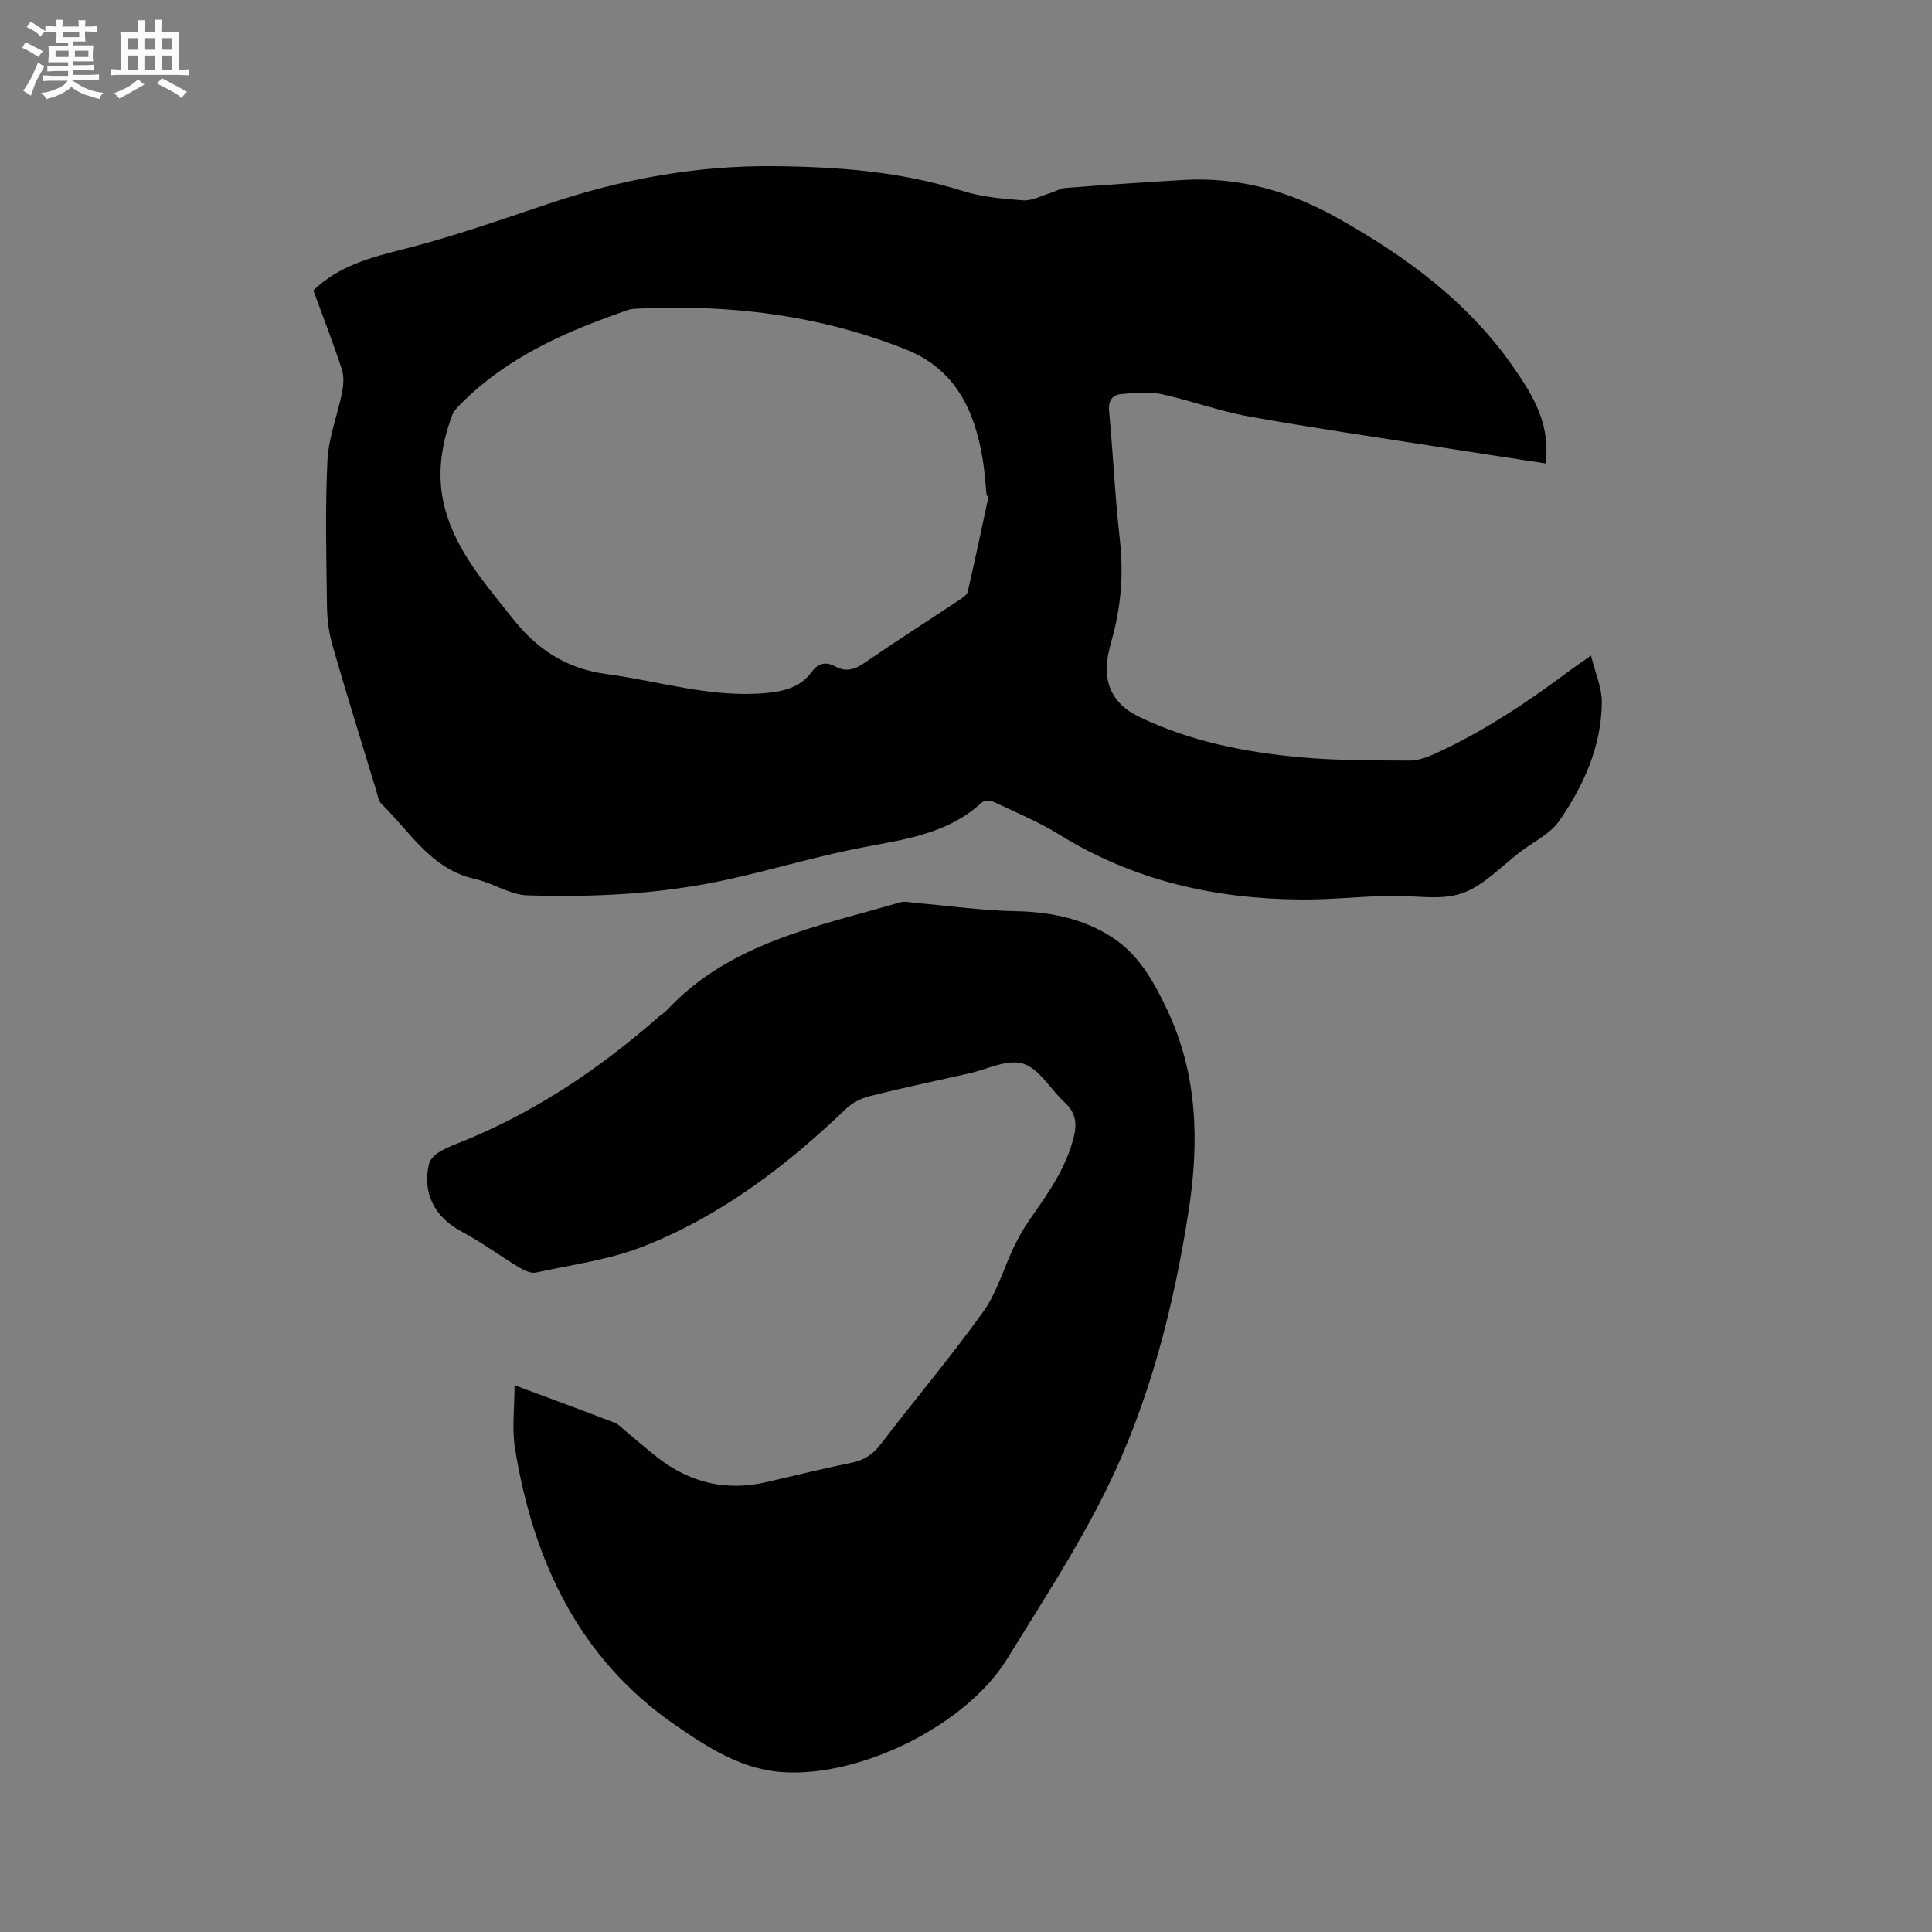 <svg enable-background="new 0 0 400 400" viewBox="0 0 400 400" xmlns="http://www.w3.org/2000/svg"><rect x="0" y="0" width="400" height="400" fill="#808080" stroke="none"/><path d="m320.14 95.97c-7.9-1.21-15.32-2.33-22.73-3.5-12.97-2.04-25.98-3.92-38.9-6.25-6.11-1.11-12.02-3.32-18.11-4.63-2.61-.56-5.46-.24-8.17-.01-1.89.16-2.8 1.3-2.6 3.5.82 8.87 1.22 17.77 2.22 26.62.8 7.09.25 13.94-1.66 20.75-.31 1.12-.6 2.25-.81 3.4-1.03 5.63 1.12 9.94 6.21 12.43 10.63 5.19 22.06 7.45 33.7 8.51 7.46.68 15 .64 22.51.68 1.8.01 3.72-.7 5.4-1.47 9.97-4.56 19.04-10.61 27.79-17.16 1.18-.88 2.41-1.7 4.41-3.11.87 3.57 2.28 6.68 2.24 9.78-.11 9.06-3.76 17.14-8.8 24.43-1.84 2.66-5.2 4.27-7.91 6.3-4.07 3.05-7.78 7.22-12.37 8.75s-10.06.31-15.15.47c-6.03.18-12.06.82-18.09.77-17.79-.12-34.62-3.91-49.97-13.41-4.3-2.66-9.04-4.64-13.63-6.8-.68-.32-2.02-.28-2.51.18-6.7 6.17-15.11 7.48-23.63 9.06-9.55 1.77-18.89 4.6-28.38 6.72-13.83 3.1-27.92 3.84-42.02 3.39-3.63-.12-7.13-2.56-10.82-3.38-9.11-2.01-13.46-9.78-19.42-15.6-.61-.6-.75-1.72-1.02-2.63-3.05-10.02-6.17-20.03-9.07-30.1-.75-2.6-1.12-5.39-1.15-8.1-.13-10.07-.39-20.16.09-30.21.23-4.75 2.1-9.41 3.04-14.14.31-1.56.4-3.36-.08-4.83-1.82-5.51-3.92-10.93-5.87-16.26 5.33-5.12 11.82-6.8 18.59-8.51 10.23-2.59 20.24-6.12 30.26-9.48 15.08-5.05 30.38-7.87 46.43-7.73 13.36.12 26.37 1.11 39.15 5.13 3.99 1.26 8.31 1.64 12.52 1.95 1.8.13 3.69-.92 5.52-1.48 1.1-.33 2.15-1 3.26-1.09 8.12-.62 16.24-1.18 24.36-1.65 11.55-.68 22.09 2.31 32.18 8 14.02 7.9 26.71 17.2 36.04 30.56 3.36 4.81 6.47 9.73 6.94 15.79.1 1.35.01 2.7.01 4.36zm-115.47 6.77c-.13-.04-.26-.07-.39-.11-.27-2.53-.41-5.08-.83-7.58-1.69-10.09-5.6-18.61-15.94-22.72-17.95-7.14-36.61-9.38-55.77-8.42-.53.03-1.08.06-1.57.22-12.7 4.38-24.92 9.62-34.62 19.35-.73.73-1.57 1.53-1.91 2.46-2.35 6.27-3.28 12.69-1.53 19.29 2.39 9 8.45 15.73 14.02 22.8 5.06 6.43 11.11 10.41 19.5 11.54 10.88 1.46 21.49 4.9 32.67 3.94 3.76-.32 7.35-1.1 9.76-4.4 1.34-1.84 2.94-2.19 4.9-1.12 2.21 1.21 4.03.62 6.05-.77 6.37-4.38 12.89-8.54 19.33-12.82.76-.51 1.83-1.12 2.01-1.87 1.53-6.57 2.9-13.19 4.32-19.79z" fill="#010103"/><path d="m106.53 286.8c7.45 2.77 14.1 5.21 20.71 7.76.94.36 1.68 1.25 2.5 1.92 2.13 1.75 4.2 3.57 6.37 5.26 6.76 5.28 14.31 7.07 22.72 5.08 5.87-1.38 11.74-2.79 17.64-4.02 2.53-.53 4.3-1.74 5.89-3.81 7.02-9.18 14.48-18.03 21.21-27.41 2.83-3.95 4.2-8.94 6.34-13.41.95-1.98 2.04-3.92 3.3-5.71 3.78-5.39 7.6-10.72 9.16-17.28.64-2.69.27-4.9-1.9-6.89-2.95-2.7-5.26-7.02-8.64-8.07-3.26-1.02-7.54 1.21-11.36 2.06-6.82 1.52-13.66 2.97-20.44 4.67-1.74.44-3.57 1.37-4.86 2.6-12.42 11.91-25.99 22.25-42.09 28.55-7 2.74-14.69 3.75-22.11 5.37-1.02.22-2.39-.4-3.38-1-4.06-2.45-7.9-5.29-12.07-7.52-5.46-2.91-8.13-7.88-6.71-13.93.2-.87 1.02-1.76 1.8-2.28 1.22-.82 2.61-1.41 3.99-1.95 15.55-6.13 29.22-15.25 41.73-26.23.56-.49 1.23-.86 1.73-1.4 13.04-14 31.04-17.28 48.22-22.32 1.04-.31 2.29.02 3.43.12 6.84.58 13.66 1.56 20.51 1.69 7.31.14 14.16 1.53 20.23 5.54 5.48 3.62 8.58 9.3 11.29 15.07 6.18 13.17 6.56 27.1 4.4 41.12-3.11 20.17-8.14 39.95-17.21 58.28-5.95 12.01-13.35 23.33-20.4 34.77-8.43 13.69-29.99 24.37-46.07 23.5-8.75-.47-15.69-5-22.46-9.64-20.09-13.78-29.54-33.99-33.36-57.29-.68-4.08-.11-8.38-.11-13.2z" fill="#010103"/><g fill="#fcfbfa"><path d="m6.8 9.5c.6.3 1.3.7 2.1 1.1-.4.4-.7.8-.9 1.2-.7-.4-1.3-.8-1.8-1.1s-1.1-.6-1.6-.8c.2-.4.5-.8.7-1.2.4.2.8.5 1.5.8zm.9 6.9c-.3.6-.5 1.1-.7 1.7s-.4 1.1-.6 1.7c-.6-.4-1.1-.7-1.6-1 .7-1 1.2-1.8 1.5-2.4.3-.5.6-1.1.8-1.7.3-.6.5-1.2.8-1.8.3.3.8.6 1.3.8-.7 1.3-1.2 2.2-1.5 2.7zm.1-11c.4.3 1 .7 1.7 1.1-.5.2-.8.6-1.1 1.1-.5-.6-1-1-1.4-1.2s-.9-.6-1.5-.8c.2-.4.5-.7.9-1.1.5.3.9.6 1.4.9zm10.5 13.1c1 .4 2 .6 3.1.7-.4.4-.7.8-.8 1.3-.9-.2-1.9-.6-3-.9-1-.4-2-.9-2.8-1.6-.5.4-1.1.9-1.9 1.3s-1.9.9-3.3 1.2c-.1-.3-.5-.8-1.1-1.3 1 0 2.1-.3 3.2-.8 1.2-.5 1.9-1 2.3-1.7h-3.2c-.4 0-1 0-2 .1v-1.2c1 0 1.7.1 2 .1h3.3v-1h-2.3c-.2 0-.9 0-2 .1v-1.2c1.2 0 1.9.1 2 .1h2.3v-.8h-4.1c0-.7.1-1.2.1-1.6 0-.5 0-1.1-.1-1.8h4.1v-.7h-2.5c0-.6.1-1.1.1-1.6v-.6h-.5c-.4 0-1 0-1.8.1v-1.3c1.2 0 1.9.1 2.1.1h.2c0-.3 0-.8-.1-1.4h1.4c0 .6-.1 1-.1 1.4h3.4c0-.4 0-.8-.1-1.3h1.5c0 .4-.1.9-.1 1.3.7 0 1.5 0 2.5-.1v1.2c-1 0-1.8-.1-2.5-.1v.6c0 .3 0 .8.1 1.5h-2.5v.8h4.1c0 .7-.1 1.3-.1 1.8s0 1 .1 1.5h-4.1v.8h1.4c.8 0 1.8 0 2.9-.1v1.2c-1 0-1.9-.1-2.8-.1h-1.5v1h3.2c.3 0 1 0 2.1-.1v1.2c-1.1 0-1.8-.1-2.1-.1h-3.4l-.1.1c1.4 1 2.4 1.5 3.4 1.9zm-4.1-6.7v-1.3h-2.7v1.3zm2.2-4.1v-1.1h-3.4v1.1zm1.9 4.1v-1.3h-2.8v1.3z"/><path d="m37 6.7v2.3 5.4c1 0 1.8 0 2.2-.1v1.3c-.6 0-1.5-.1-2.5-.1h-11.9c-.7 0-1.3 0-1.8.1v-1.3c.5 0 1.1.1 2 .1v-5.2c0-1 0-1.8-.1-2.5h3.7c0-1.3 0-2.1-.1-2.5h1.5c0 .4-.1 1.3-.1 2.5h2.2c0-1.2 0-2.1-.1-2.6h1.5c0 .4-.1 1.3-.1 2.6zm-12.3 13.7c-.3-.4-.7-.8-1.1-1.1 1.1-.4 2.1-.9 2.9-1.3.8-.5 1.5-1 2.1-1.6.4.4.9.8 1.3 1.1-2.5 1.4-4.2 2.4-5.2 2.9zm3.9-10.1v-2.4h-2.2v2.4zm0 4.1v-2.9h-2.2v2.9zm3.5-4.1v-2.4h-2.2v2.4zm0 4.1v-2.9h-2.2v2.9zm.4 2.9 1-1.1c.6.3 1.4.7 2.5 1.3s2 1.1 2.7 1.5c-.4.4-.8.8-1.1 1.3-.8-.8-2.5-1.7-5.1-3zm3.1-7v-2.4h-2.1v2.4zm0 4.1v-2.9h-2.1v2.9z"/></g></svg>